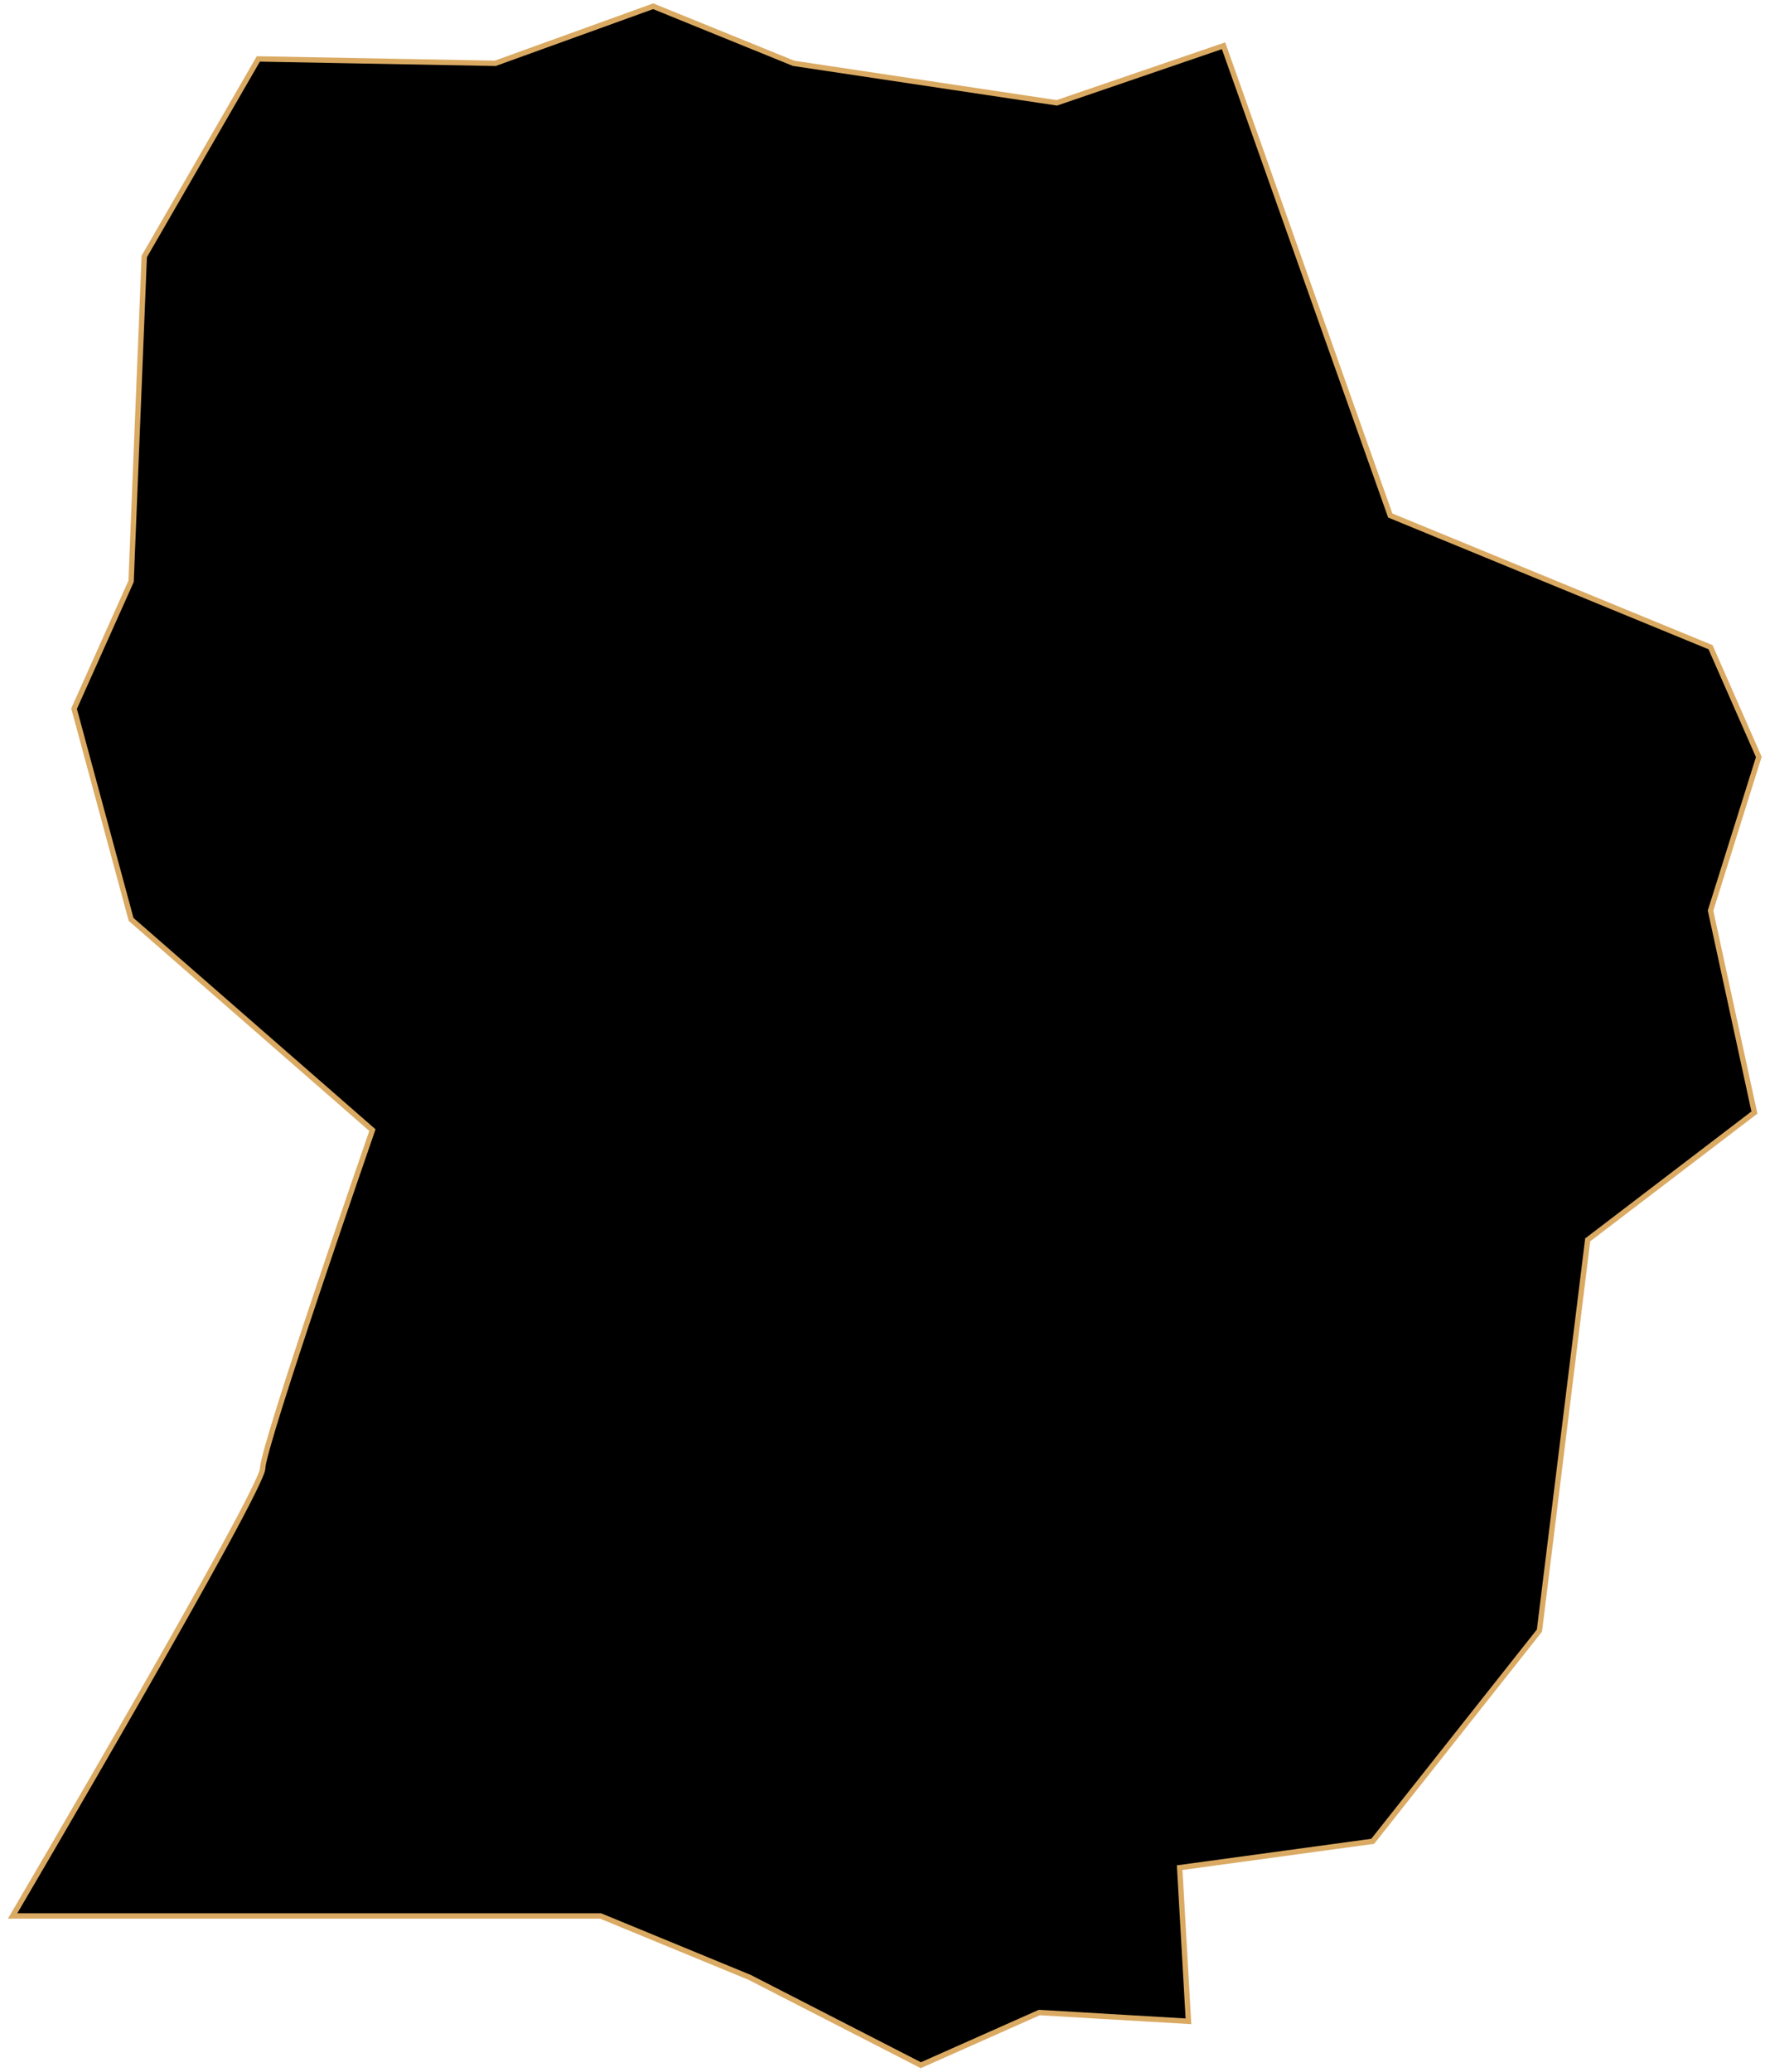 <svg width="329" height="386" viewBox="0 0 329 386" fill="none" xmlns="http://www.w3.org/2000/svg">
<path id=" Iksan" d="M111.943 356.913L139.748 368.362L171.643 384.719L193.724 374.905L221.53 376.541L219.894 347.917L255.878 343.01L286.955 303.755L295.951 230.97L327.028 207.253L318.85 169.634L327.845 141.01L318.85 120.565L259.149 96.03L228.072 8.524L196.995 19.156L147.926 11.795L121.756 1.164L92.315 11.795L48.153 10.978L26.89 47.779L24.436 108.297L13.805 132.014L24.436 171.269L69.416 210.524C69.416 210.524 48.971 269.407 48.971 273.496C48.971 277.585 2.355 356.913 2.355 356.913H111.943Z" fill="black" stroke="#DAAA63" strokeWidth="2"/>
</svg>
